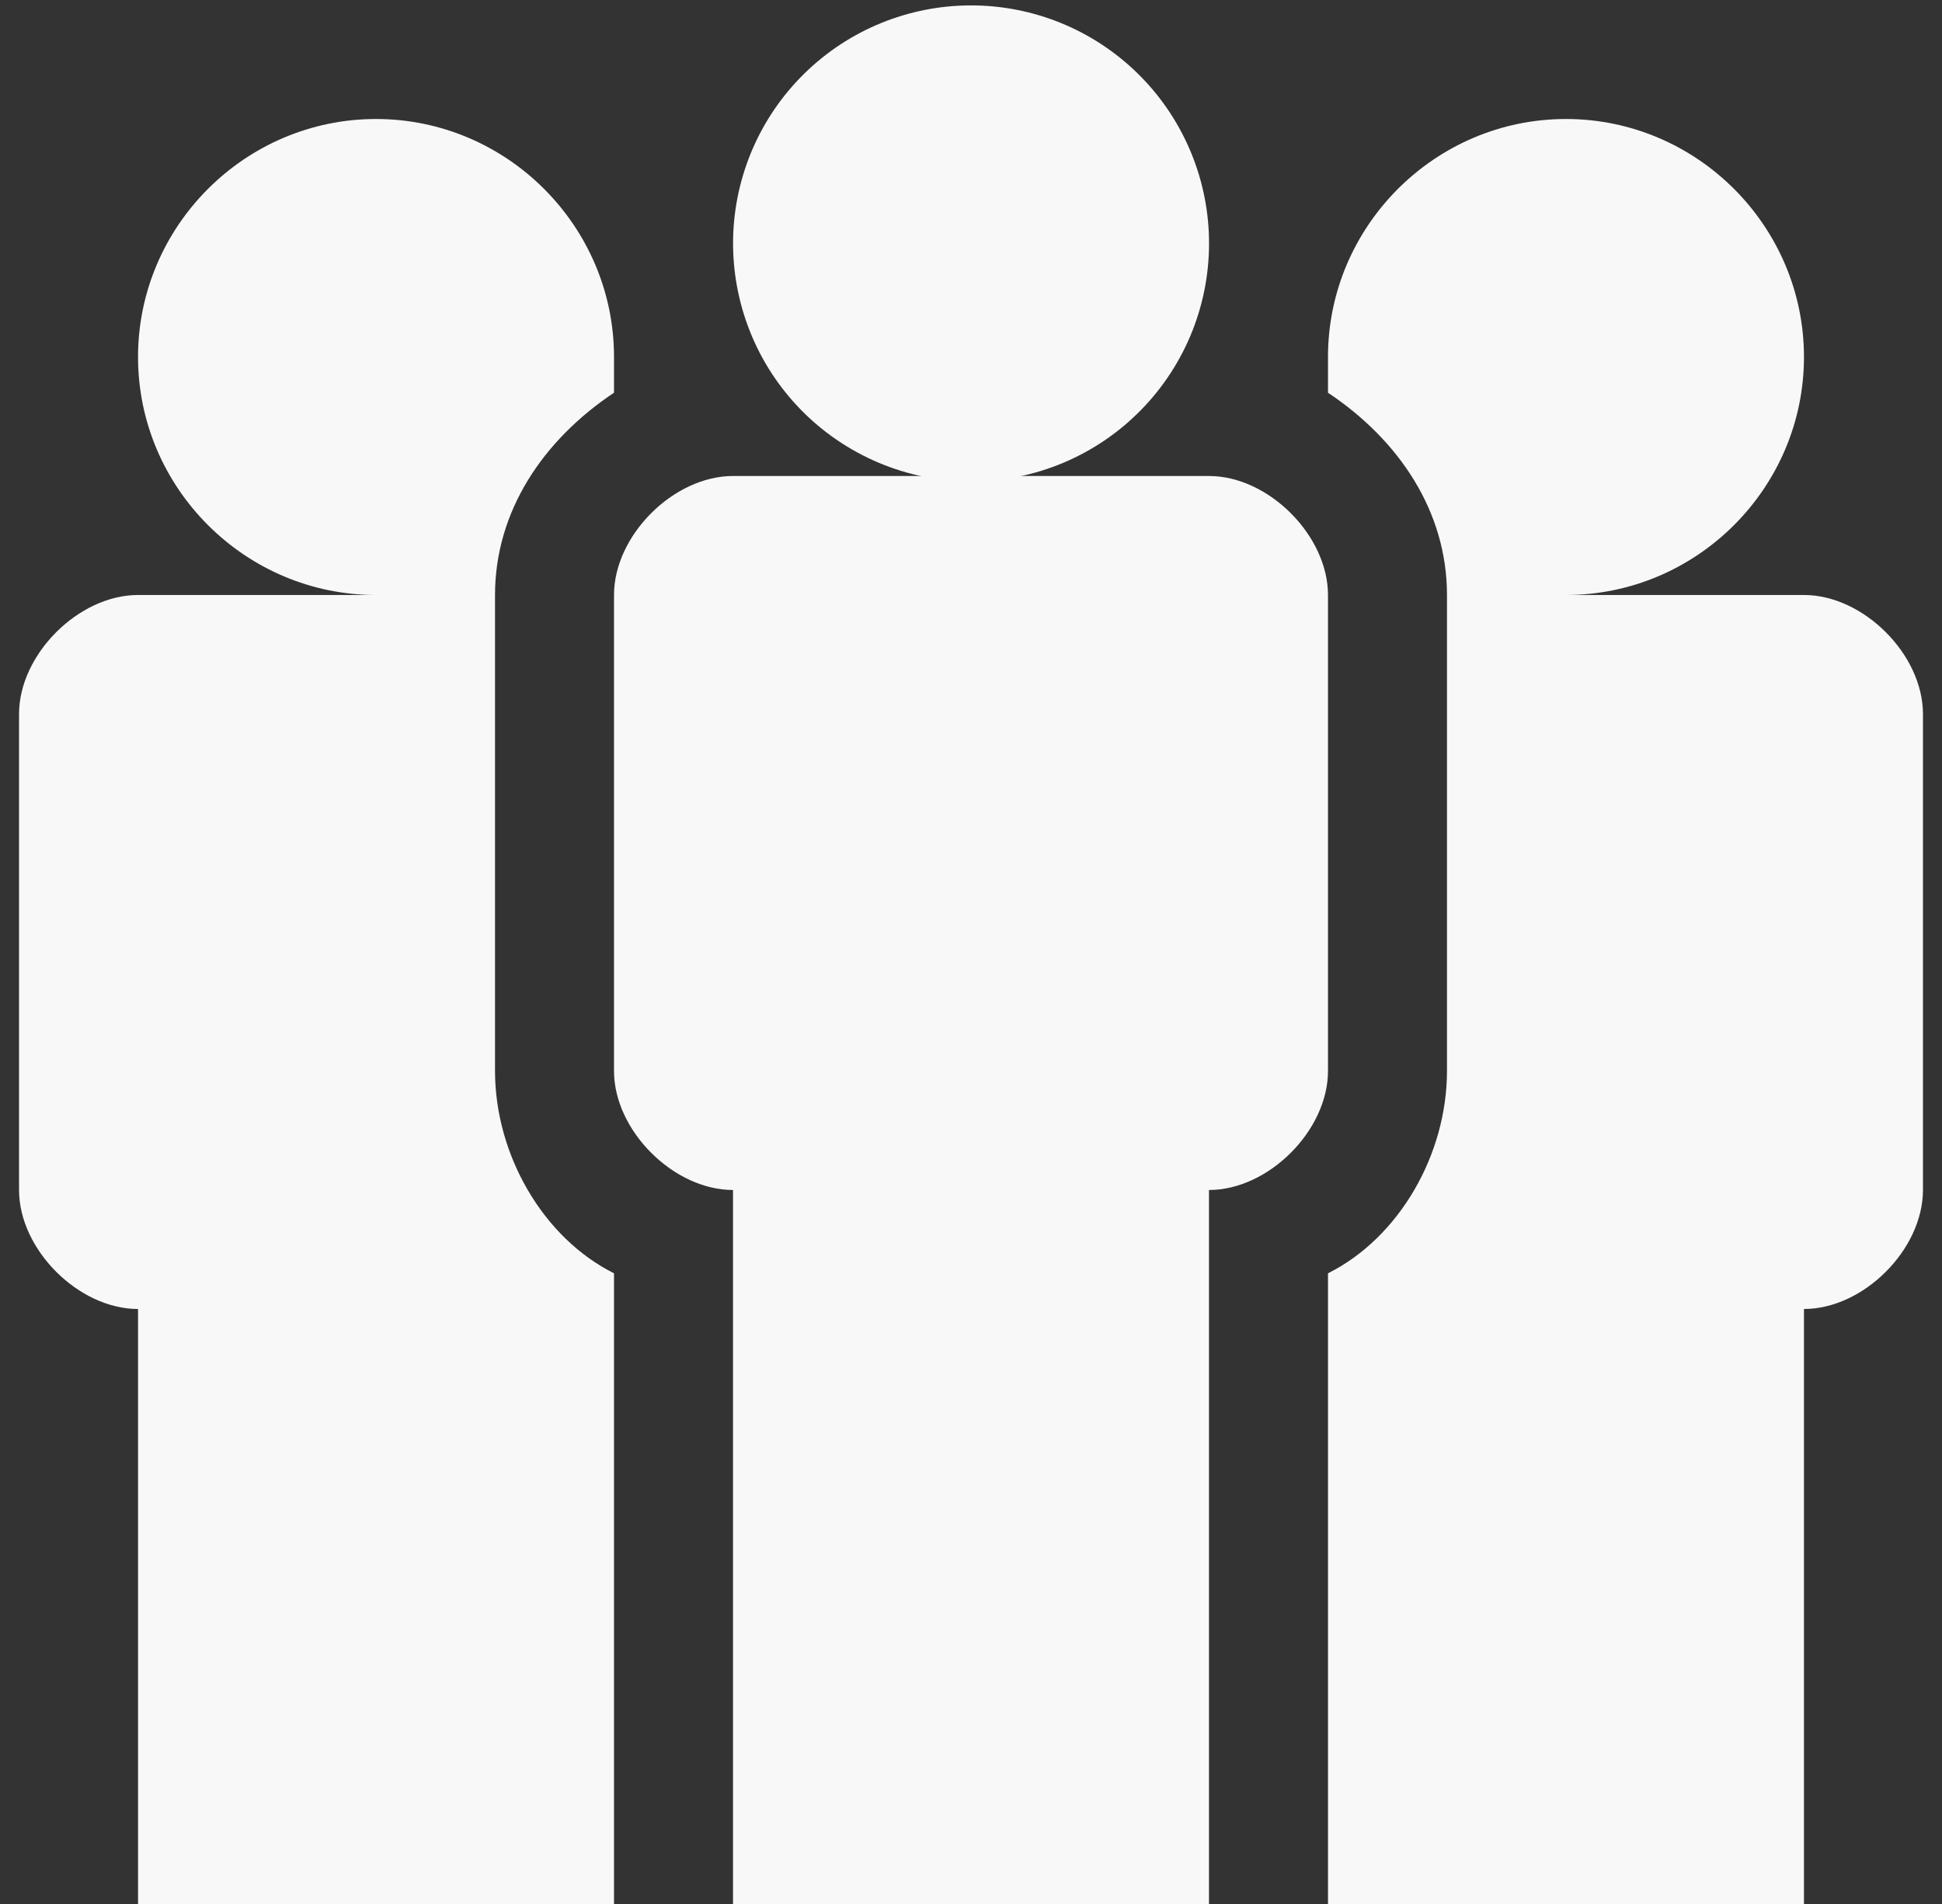 <svg xmlns="http://www.w3.org/2000/svg" width="51" height="50" viewBox="0 0 51 50" fill="none">
  <rect x="0" y="0" width="51" height="50" fill="#333333" stroke="none"/>
  <g clip-path="url(#clip0_2253_31531)">
    <path d="M16.125 50V33.438C14.25 32.5 13 30.313 13 28.125V15.625C13 13.438 14.25 11.563 16.125 10.313V9.375C16.125 5.938 13.312 3.125 9.875 3.125C6.438 3.125 3.625 5.938 3.625 9.375C3.625 12.813 6.438 15.625 9.875 15.625H3.625C2.062 15.625 0.5 17.188 0.5 18.75V31.25C0.5 32.813 2.062 34.375 3.625 34.375V50H16.125ZM47.375 15.625H41.125C44.562 15.625 47.375 12.813 47.375 9.375C47.375 5.938 44.562 3.125 41.125 3.125C37.688 3.125 34.875 5.938 34.875 9.375V10.313C36.75 11.563 38 13.438 38 15.625V28.125C38 30.313 36.75 32.5 34.875 33.438V50H47.375V34.375C48.938 34.375 50.5 32.813 50.5 31.25V18.75C50.5 17.188 48.938 15.625 47.375 15.625ZM31.75 6.25C31.769 7.083 31.621 7.91 31.316 8.685C31.01 9.459 30.553 10.165 29.971 10.76C29.389 11.356 28.694 11.829 27.927 12.152C27.16 12.475 26.336 12.641 25.503 12.642C24.671 12.642 23.846 12.476 23.079 12.153C22.312 11.83 21.616 11.357 21.034 10.762C20.452 10.167 19.994 9.462 19.689 8.688C19.383 7.913 19.235 7.086 19.253 6.253C19.289 4.62 19.963 3.066 21.131 1.924C22.298 0.782 23.867 0.142 25.5 0.142C27.133 0.141 28.702 0.78 29.87 1.922C31.038 3.064 31.713 4.617 31.75 6.25Z" fill="#F8F8F8"/>
    <path d="M31.75 12.5H19.25C17.688 12.5 16.125 14.062 16.125 15.625V28.125C16.125 29.688 17.688 31.25 19.25 31.25V50H31.75V31.25C33.312 31.25 34.875 29.688 34.875 28.125V15.625C34.875 14.062 33.312 12.5 31.75 12.5Z" fill="#F8F8F8"/>
  </g>
  <defs>
    <clipPath id="clip0_2253_31531">
      <rect width="50" height="50" fill="white" transform="translate(0.5)"/>
    </clipPath>
  </defs>
</svg>